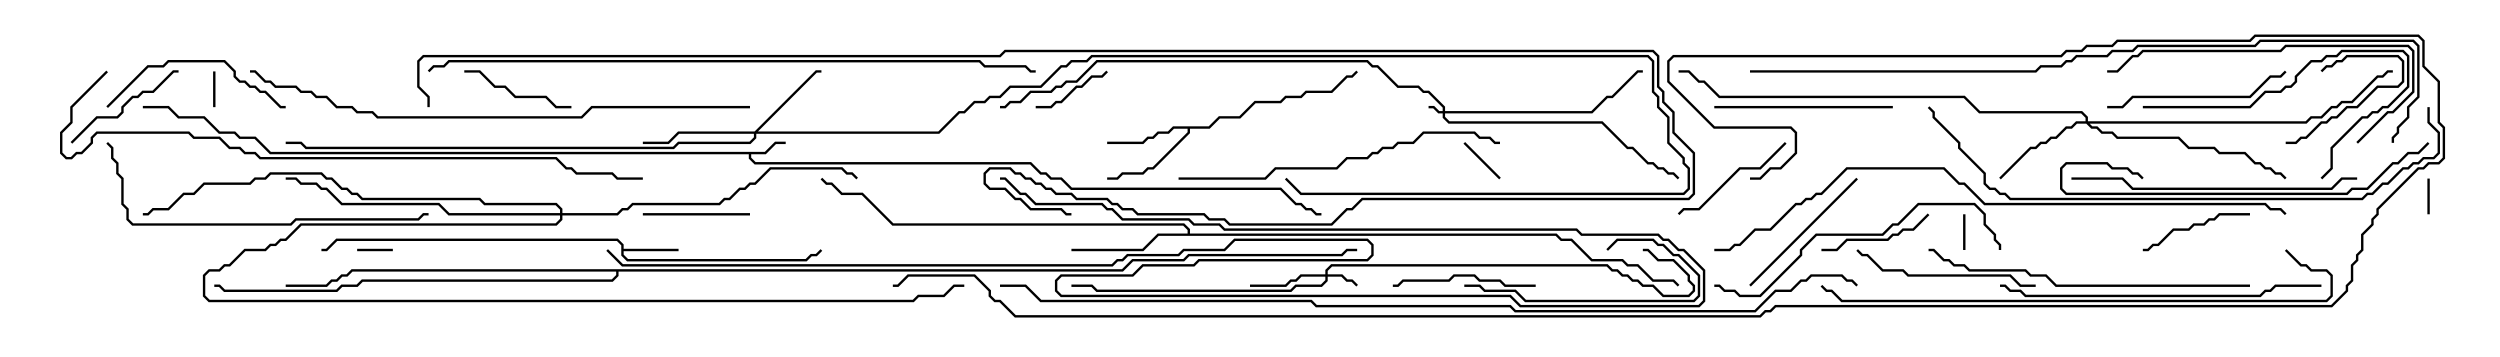 <svg version="1.1" width="105" height="15" xmlns="http://www.w3.org/2000/svg"><path d="M32.122,6.379L32.551,5.95L33,5.95L33,6.05L32.592,6.05L32.164,6.479L31.55,6.479L31.55,6.622L31.735,6.807L43.306,6.807L43.735,7.236L43.949,7.236L44.164,7.45L44.592,7.45L45.021,7.879L53.806,7.879L54.449,8.521L54.664,8.521L54.878,8.736L55.092,8.736L55.306,8.95L55.5,8.95L55.5,9.05L55.265,9.05L55.051,8.836L54.836,8.836L54.622,8.621L54.408,8.621L53.765,7.979L44.979,7.979L44.551,7.55L44.122,7.55L43.908,7.336L43.694,7.336L43.265,6.907L31.694,6.907L31.45,6.664L31.45,6.479L11.336,6.479L10.694,5.836L10.051,5.836L9.836,5.621L9.194,5.621L8.551,4.979L7.479,4.979L7.051,4.55L6,4.55L6,4.45L7.092,4.45L7.521,4.879L8.592,4.879L9.235,5.521L9.878,5.521L10.092,5.736L10.735,5.736L11.378,6.379z" stroke="none"/><path d="M26.093,10.306L25.908,10.121L14.164,10.121L13.735,10.55L13.5,10.55L13.5,10.45L13.694,10.45L14.122,10.021L25.949,10.021L26.193,10.265L26.193,10.45L28.5,10.45L28.5,10.55L26.193,10.55L26.193,10.694L26.378,10.879L33.836,10.879L34.051,10.664L34.265,10.664L34.465,10.465L34.535,10.535L34.306,10.764L34.092,10.764L33.878,10.979L26.336,10.979L26.093,10.735z" stroke="none"/><path d="M50.765,5.307L51.194,4.879L52.051,4.879L52.694,4.236L53.765,4.236L53.979,4.021L54.622,4.021L54.836,3.807L55.908,3.807L56.551,3.164L56.765,3.164L56.965,2.965L57.035,3.035L56.806,3.264L56.592,3.264L55.949,3.907L54.878,3.907L54.664,4.121L54.021,4.121L53.806,4.336L52.735,4.336L52.092,4.979L51.235,4.979L50.806,5.407L49.979,5.407L49.979,5.592L48.449,7.121L48.235,7.121L48.021,7.336L47.164,7.336L46.949,7.55L46.5,7.55L46.5,7.45L46.908,7.45L47.122,7.236L47.979,7.236L48.194,7.021L48.408,7.021L49.879,5.551L49.879,5.407L49.306,5.407L49.092,5.621L48.664,5.621L48.449,5.836L48.235,5.836L48.021,6.05L46.5,6.05L46.5,5.95L47.979,5.95L48.194,5.736L48.408,5.736L48.622,5.521L49.051,5.521L49.265,5.307z" stroke="none"/><path d="M49.879,9.807L49.879,9.664L49.694,9.479L37.479,9.479L36.194,8.193L35.336,8.193L34.908,7.764L34.694,7.764L34.465,7.535L34.535,7.465L34.735,7.664L34.949,7.664L35.378,8.093L36.235,8.093L37.521,9.379L49.735,9.379L49.979,9.622L49.979,9.807L65.378,9.807L65.592,10.021L66.021,10.021L66.878,10.879L68.164,10.879L68.378,11.093L68.806,11.093L69.449,11.736L70.306,11.736L70.535,11.965L70.465,12.035L70.265,11.836L69.408,11.836L68.765,11.193L68.336,11.193L68.122,10.979L66.836,10.979L65.979,10.121L65.551,10.121L65.336,9.907L48.664,9.907L48.021,10.55L45,10.55L45,10.45L47.979,10.45L48.622,9.807z" stroke="none"/><path d="M47.122,11.307L47.551,10.879L49.694,10.879L49.908,10.664L56.336,10.664L56.551,10.45L57,10.45L57,10.55L56.592,10.55L56.378,10.764L49.949,10.764L49.735,10.979L47.592,10.979L47.164,11.407L25.979,11.407L25.979,11.592L25.735,11.836L15.235,11.836L15.021,12.05L14.378,12.05L14.164,12.264L9.408,12.264L9.194,12.05L9,12.05L9,11.95L9.235,11.95L9.449,12.164L14.122,12.164L14.336,11.95L14.979,11.95L15.194,11.736L25.694,11.736L25.879,11.551L25.879,11.407L14.806,11.407L14.592,11.621L14.378,11.621L14.164,11.836L13.949,11.836L13.735,12.05L12,12.05L12,11.95L13.694,11.95L13.908,11.736L14.122,11.736L14.336,11.521L14.551,11.521L14.765,11.307z" stroke="none"/><path d="M60.593,4.664L60.593,4.521L59.979,3.907L59.765,3.907L59.551,3.693L58.694,3.693L57.836,2.836L57.622,2.836L57.408,2.621L46.092,2.621L45.235,3.479L44.806,3.479L44.592,3.693L44.378,3.693L44.164,3.907L43.306,3.907L42.878,4.336L42.449,4.336L42.235,4.55L42,4.55L42,4.45L42.194,4.45L42.408,4.236L42.836,4.236L43.265,3.807L44.122,3.807L44.336,3.593L44.551,3.593L44.765,3.379L45.194,3.379L46.051,2.521L57.449,2.521L57.664,2.736L57.878,2.736L58.735,3.593L59.592,3.593L59.806,3.807L60.021,3.807L60.693,4.479L60.693,4.664L66.836,4.664L67.479,4.021L67.694,4.021L68.765,2.95L69,2.95L69,3.05L68.806,3.05L67.735,4.121L67.521,4.121L66.878,4.764L60.693,4.764L60.693,4.908L60.878,5.093L67.306,5.093L68.378,6.164L68.592,6.164L69.235,6.807L69.449,6.807L69.664,7.021L69.878,7.021L70.092,7.236L70.306,7.236L70.535,7.465L70.465,7.535L70.265,7.336L70.051,7.336L69.836,7.121L69.622,7.121L69.408,6.907L69.194,6.907L68.551,6.264L68.336,6.264L67.265,5.193L60.836,5.193L60.593,4.949L60.593,4.764L60.408,4.764L60.194,4.55L60,4.55L60,4.45L60.235,4.45L60.449,4.664z" stroke="none"/><path d="M55.664,11.521L55.664,11.336L55.908,11.093L67.521,11.093L67.735,11.307L67.949,11.307L68.164,11.521L68.378,11.521L68.592,11.736L68.806,11.736L69.021,11.95L69.449,11.95L69.878,12.379L70.908,12.379L71.093,12.194L71.093,12.021L70.879,11.806L70.879,11.592L70.265,10.979L69.622,10.979L69.194,10.55L69,10.55L69,10.45L69.235,10.45L69.664,10.879L70.306,10.879L70.979,11.551L70.979,11.765L71.193,11.979L71.193,12.235L70.949,12.479L69.836,12.479L69.408,12.05L68.979,12.05L68.765,11.836L68.551,11.836L68.336,11.621L68.122,11.621L67.908,11.407L67.694,11.407L67.479,11.193L55.949,11.193L55.764,11.378L55.764,11.521L56.378,11.521L56.592,11.736L56.806,11.736L57.035,11.965L56.965,12.035L56.765,11.836L56.551,11.836L56.336,11.621L55.764,11.621L55.764,11.806L55.521,12.05L54.449,12.05L54.235,12.264L46.051,12.264L45.836,12.05L45,12.05L45,11.95L45.878,11.95L46.092,12.164L54.194,12.164L54.408,11.95L55.479,11.95L55.664,11.765L55.664,11.621L54.664,11.621L54.449,11.836L54.235,11.836L54.021,12.05L52.5,12.05L52.5,11.95L53.979,11.95L54.194,11.736L54.408,11.736L54.622,11.521z" stroke="none"/><path d="M31.694,5.521L34.265,2.95L34.5,2.95L34.5,3.05L34.306,3.05L31.835,5.521L39.408,5.521L40.265,4.664L40.479,4.664L40.908,4.236L41.336,4.236L41.551,4.021L41.979,4.021L42.408,3.593L43.694,3.593L44.551,2.736L44.765,2.736L44.979,2.521L45.622,2.521L45.836,2.307L69.235,2.307L69.479,2.551L69.479,3.836L69.693,4.051L69.693,4.479L70.121,4.908L70.121,5.979L70.764,6.622L70.764,6.836L70.979,7.051L70.979,7.949L70.735,8.193L54.622,8.193L53.965,7.535L54.035,7.465L54.664,8.093L70.694,8.093L70.879,7.908L70.879,7.092L70.664,6.878L70.664,6.664L70.021,6.021L70.021,4.949L69.593,4.521L69.593,4.092L69.379,3.878L69.379,2.592L69.194,2.407L45.878,2.407L45.664,2.621L45.021,2.621L44.806,2.836L44.592,2.836L43.735,3.693L42.449,3.693L42.021,4.121L41.592,4.121L41.378,4.336L40.949,4.336L40.521,4.764L40.306,4.764L39.449,5.621L31.764,5.621L31.764,5.806L31.521,6.05L28.521,6.05L28.306,6.264L12.836,6.264L12.622,6.05L12,6.05L12,5.95L12.664,5.95L12.878,6.164L28.265,6.164L28.479,5.95L31.479,5.95L31.664,5.765L31.664,5.621L28.521,5.621L28.092,6.05L27,6.05L27,5.95L28.051,5.95L28.479,5.521z" stroke="none"/><path d="M87.593,5.093L87.593,4.949L87.408,4.764L83.122,4.764L82.479,4.121L72.194,4.121L71.551,3.479L71.336,3.479L70.908,3.05L70.5,3.05L70.5,2.95L70.949,2.95L71.378,3.379L71.592,3.379L72.235,4.021L82.521,4.021L83.164,4.664L87.449,4.664L87.693,4.908L87.693,5.093L96.836,5.093L97.051,4.879L97.479,4.879L97.908,4.45L98.122,4.45L98.336,4.236L98.765,4.236L99.836,3.164L100.051,3.164L100.265,2.95L100.5,2.95L100.5,3.05L100.306,3.05L100.092,3.264L99.878,3.264L98.806,4.336L98.378,4.336L98.164,4.55L97.949,4.55L97.521,4.979L97.092,4.979L96.878,5.193L87.764,5.193L87.878,5.307L88.092,5.307L88.306,5.521L88.735,5.521L88.949,5.736L91.521,5.736L91.949,6.164L93.021,6.164L93.235,6.379L94.306,6.379L94.735,6.807L94.949,6.807L95.164,7.021L95.378,7.021L95.592,7.236L95.806,7.236L96.035,7.465L95.965,7.535L95.765,7.336L95.551,7.336L95.336,7.121L95.122,7.121L94.908,6.907L94.694,6.907L94.265,6.479L93.194,6.479L92.979,6.264L91.908,6.264L91.479,5.836L88.908,5.836L88.694,5.621L88.265,5.621L88.051,5.407L87.836,5.407L87.622,5.193L87.235,5.193L87.021,5.407L86.806,5.407L86.378,5.836L86.164,5.836L85.949,6.05L85.735,6.05L85.521,6.264L85.306,6.264L84.035,7.535L83.965,7.465L85.265,6.164L85.479,6.164L85.694,5.95L85.908,5.95L86.122,5.736L86.336,5.736L86.765,5.307L86.979,5.307L87.194,5.093z" stroke="none"/><path d="M23.521,8.95L23.521,8.806L23.336,8.621L20.336,8.621L20.122,8.407L15.194,8.407L14.979,8.193L14.765,8.193L14.551,7.979L14.336,7.979L13.908,7.55L13.694,7.55L13.479,7.336L11.378,7.336L11.164,7.55L10.735,7.55L10.521,7.764L8.592,7.764L8.164,8.193L7.735,8.193L7.092,8.836L6.449,8.836L6.235,9.05L6,9.05L6,8.95L6.194,8.95L6.408,8.736L7.051,8.736L7.694,8.093L8.122,8.093L8.551,7.664L10.479,7.664L10.694,7.45L11.122,7.45L11.336,7.236L13.521,7.236L13.735,7.45L13.949,7.45L14.378,7.879L14.592,7.879L14.806,8.093L15.021,8.093L15.235,8.307L20.164,8.307L20.378,8.521L23.378,8.521L23.621,8.765L23.621,8.95L25.908,8.95L26.122,8.736L26.336,8.736L26.551,8.521L30.194,8.521L30.408,8.307L30.622,8.307L31.051,7.879L31.265,7.879L31.479,7.664L31.694,7.664L32.336,7.021L35.378,7.021L35.592,7.236L35.806,7.236L36.035,7.465L35.965,7.535L35.765,7.336L35.551,7.336L35.336,7.121L32.378,7.121L31.735,7.764L31.521,7.764L31.306,7.979L31.092,7.979L30.664,8.407L30.449,8.407L30.235,8.621L26.592,8.621L26.378,8.836L26.164,8.836L25.949,9.05L23.621,9.05L23.621,9.235L23.378,9.479L12.664,9.479L12.021,10.121L11.806,10.121L11.592,10.336L11.378,10.336L11.164,10.55L10.306,10.55L9.664,11.193L9.449,11.193L9.235,11.407L8.806,11.407L8.621,11.592L8.621,12.408L8.806,12.593L38.336,12.593L38.551,12.379L39.622,12.379L40.051,11.95L40.5,11.95L40.5,12.05L40.092,12.05L39.664,12.479L38.592,12.479L38.378,12.693L8.765,12.693L8.521,12.449L8.521,11.551L8.765,11.307L9.194,11.307L9.408,11.093L9.622,11.093L10.265,10.45L11.122,10.45L11.336,10.236L11.551,10.236L11.765,10.021L11.979,10.021L12.622,9.379L23.336,9.379L23.521,9.194L23.521,9.05L18.836,9.05L18.408,8.621L14.336,8.621L13.694,7.979L13.479,7.979L13.265,7.764L12.622,7.764L12.408,7.55L12,7.55L12,7.45L12.449,7.45L12.664,7.664L13.306,7.664L13.521,7.879L13.735,7.879L14.378,8.521L18.449,8.521L18.878,8.95z" stroke="none"/><path d="M102.05,9L101.95,9L101.95,7.5L102.05,7.5z" stroke="none"/><path d="M8.95,3L9.05,3L9.05,4.5L8.95,4.5z" stroke="none"/><path d="M15,10.55L15,10.45L16.5,10.45L16.5,10.55z" stroke="none"/><path d="M82.45,9L82.55,9L82.55,10.5L82.45,10.5z" stroke="none"/><path d="M63.035,7.465L62.965,7.535L61.465,6.035L61.535,5.965z" stroke="none"/><path d="M96,6.05L96,5.95L96.408,5.95L96.622,5.736L96.836,5.736L97.479,5.093L97.694,5.093L97.908,4.879L98.122,4.879L98.551,4.45L98.979,4.45L99.836,3.593L100.694,3.593L100.879,3.408L100.879,2.592L100.694,2.407L98.592,2.407L98.378,2.621L98.164,2.621L97.949,2.836L97.735,2.836L97.535,3.035L97.465,2.965L97.694,2.736L97.908,2.736L98.122,2.521L98.336,2.521L98.551,2.307L100.735,2.307L100.979,2.551L100.979,3.449L100.735,3.693L99.878,3.693L99.021,4.55L98.592,4.55L98.164,4.979L97.949,4.979L97.735,5.193L97.521,5.193L96.878,5.836L96.664,5.836L96.449,6.05z" stroke="none"/><path d="M46.465,2.965L46.535,3.035L46.306,3.264L45.878,3.264L45.449,3.693L45.235,3.693L44.592,4.336L44.378,4.336L44.164,4.55L43.5,4.55L43.5,4.45L44.122,4.45L44.336,4.236L44.551,4.236L45.194,3.593L45.408,3.593L45.836,3.164L46.265,3.164z" stroke="none"/><path d="M31.5,8.95L31.5,9.05L27,9.05L27,8.95z" stroke="none"/><path d="M90,10.55L90,10.45L90.194,10.45L90.408,10.236L90.622,10.236L91.265,9.593L91.908,9.593L92.122,9.379L92.551,9.379L92.765,9.164L92.979,9.164L93.194,8.95L94.5,8.95L94.5,9.05L93.235,9.05L93.021,9.264L92.806,9.264L92.592,9.479L92.164,9.479L91.949,9.693L91.306,9.693L90.664,10.336L90.449,10.336L90.235,10.55z" stroke="none"/><path d="M76.5,10.55L76.5,10.45L77.122,10.45L77.551,10.021L79.265,10.021L79.479,9.807L79.694,9.807L79.908,9.593L80.336,9.593L80.965,8.965L81.035,9.035L80.378,9.693L79.949,9.693L79.735,9.907L79.521,9.907L79.306,10.121L77.592,10.121L77.164,10.55z" stroke="none"/><path d="M19.5,3.05L19.5,2.95L20.164,2.95L20.806,3.593L21.235,3.593L21.664,4.021L22.949,4.021L23.378,4.45L24,4.45L24,4.55L23.336,4.55L22.908,4.121L21.622,4.121L21.194,3.693L20.765,3.693L20.122,3.05z" stroke="none"/><path d="M3.035,6.035L2.965,5.965L4.051,4.879L4.908,4.879L5.093,4.694L5.093,4.479L5.551,4.021L5.765,4.021L5.979,3.807L6.408,3.807L7.265,2.95L7.5,2.95L7.5,3.05L7.306,3.05L6.449,3.907L6.021,3.907L5.806,4.121L5.592,4.121L5.193,4.521L5.193,4.735L4.949,4.979L4.092,4.979z" stroke="none"/><path d="M74.965,5.965L75.035,6.035L73.949,7.121L73.092,7.121L71.378,8.836L70.735,8.836L70.535,9.035L70.465,8.965L70.694,8.736L71.336,8.736L73.051,7.021L73.908,7.021z" stroke="none"/><path d="M64.5,11.95L64.5,12.05L63.194,12.05L62.979,11.836L62.122,11.836L61.908,11.621L61.092,11.621L60.878,11.836L58.949,11.836L58.735,12.05L58.5,12.05L58.5,11.95L58.694,11.95L58.908,11.736L60.836,11.736L61.051,11.521L61.949,11.521L62.164,11.736L63.021,11.736L63.235,11.95z" stroke="none"/><path d="M67.535,10.535L67.465,10.465L67.908,10.021L69.449,10.021L69.664,10.236L69.878,10.236L70.306,10.664L70.521,10.664L71.407,11.551L71.407,12.449L71.164,12.693L64.051,12.693L63.622,12.264L62.336,12.264L62.122,12.05L61.5,12.05L61.5,11.95L62.164,11.95L62.378,12.164L63.664,12.164L64.092,12.593L71.122,12.593L71.307,12.408L71.307,11.592L70.479,10.764L70.265,10.764L69.836,10.336L69.622,10.336L69.408,10.121L67.949,10.121z" stroke="none"/><path d="M73.535,12.035L73.465,11.965L77.965,7.465L78.035,7.535z" stroke="none"/><path d="M4.535,4.535L4.465,4.465L6.194,2.736L6.836,2.736L7.051,2.521L9.449,2.521L9.907,2.979L9.907,3.194L10.092,3.379L10.306,3.379L10.521,3.593L10.735,3.593L10.949,3.807L11.164,3.807L11.806,4.45L12,4.45L12,4.55L11.765,4.55L11.122,3.907L10.908,3.907L10.694,3.693L10.479,3.693L10.265,3.479L10.051,3.479L9.807,3.235L9.807,3.021L9.408,2.621L7.092,2.621L6.878,2.836L6.235,2.836z" stroke="none"/><path d="M79.5,4.45L79.5,4.55L72,4.55L72,4.45z" stroke="none"/><path d="M85.5,11.95L85.5,12.05L84.836,12.05L84.408,11.621L80.122,11.621L79.908,11.407L79.051,11.407L78.408,10.764L78.194,10.764L77.965,10.535L78.035,10.465L78.235,10.664L78.449,10.664L79.092,11.307L79.949,11.307L80.164,11.521L84.449,11.521L84.878,11.95z" stroke="none"/><path d="M88.5,4.55L88.5,4.45L89.122,4.45L89.551,4.021L94.479,4.021L95.336,3.164L95.765,3.164L95.965,2.965L96.035,3.035L95.806,3.264L95.378,3.264L94.521,4.121L89.592,4.121L89.164,4.55z" stroke="none"/><path d="M90,4.55L90,4.45L94.479,4.45L95.122,3.807L95.765,3.807L95.979,3.593L96.194,3.593L96.379,3.408L96.379,3.194L97.051,2.521L97.479,2.521L97.694,2.307L98.122,2.307L98.336,2.093L100.949,2.093L101.193,2.336L101.193,3.664L100.306,4.55L100.092,4.55L99.878,4.764L99.664,4.764L99.449,4.979L99.235,4.979L97.979,6.235L97.979,7.092L97.535,7.535L97.465,7.465L97.879,7.051L97.879,6.194L99.194,4.879L99.408,4.879L99.622,4.664L99.836,4.664L100.051,4.45L100.265,4.45L101.093,3.622L101.093,2.378L100.908,2.193L98.378,2.193L98.164,2.407L97.735,2.407L97.521,2.621L97.092,2.621L96.479,3.235L96.479,3.449L96.235,3.693L96.021,3.693L95.806,3.907L95.164,3.907L94.521,4.55z" stroke="none"/><path d="M99.035,6.035L98.965,5.965L100.265,4.664L100.479,4.664L101.307,3.836L101.307,2.164L101.122,1.979L96.021,1.979L95.806,2.193L90.021,2.193L89.806,2.407L89.592,2.407L88.949,3.05L88.5,3.05L88.5,2.95L88.908,2.95L89.551,2.307L89.765,2.307L89.979,2.093L95.765,2.093L95.979,1.879L101.164,1.879L101.407,2.122L101.407,3.878L100.521,4.764L100.306,4.764z" stroke="none"/><path d="M87,7.55L87,7.45L89.164,7.45L89.592,7.879L97.908,7.879L98.336,7.45L99,7.45L99,7.55L98.378,7.55L97.949,7.979L89.551,7.979L89.122,7.55z" stroke="none"/><path d="M72,12.05L72,11.95L72.235,11.95L72.449,12.164L72.878,12.164L73.092,12.379L73.908,12.379L75.593,10.694L75.593,10.479L76.265,9.807L79.051,9.807L79.479,9.379L79.694,9.379L80.551,8.521L82.949,8.521L83.407,8.979L83.407,9.408L83.836,9.836L83.836,10.051L84.05,10.265L84.05,10.5L83.95,10.5L83.95,10.306L83.736,10.092L83.736,9.878L83.307,9.449L83.307,9.021L82.908,8.621L80.592,8.621L79.735,9.479L79.521,9.479L79.092,9.907L76.306,9.907L75.693,10.521L75.693,10.735L73.949,12.479L73.051,12.479L72.836,12.264L72.408,12.264L72.194,12.05z" stroke="none"/><path d="M101.965,5.965L102.035,6.035L101.592,6.479L101.164,6.479L100.735,6.907L100.521,6.907L99.449,7.979L98.806,7.979L98.592,8.193L86.765,8.193L86.521,7.949L86.521,7.051L86.765,6.807L88.521,6.807L88.735,7.021L89.378,7.021L89.592,7.236L89.806,7.236L90.035,7.465L89.965,7.535L89.765,7.336L89.551,7.336L89.336,7.121L88.694,7.121L88.479,6.907L86.806,6.907L86.621,7.092L86.621,7.908L86.806,8.093L98.551,8.093L98.765,7.879L99.408,7.879L100.479,6.807L100.694,6.807L101.122,6.379L101.551,6.379z" stroke="none"/><path d="M97.5,11.95L97.5,12.05L95.592,12.05L95.378,12.264L95.164,12.264L94.949,12.479L85.051,12.479L84.836,12.264L84.408,12.264L84.194,12.05L84,12.05L84,11.95L84.235,11.95L84.449,12.164L84.878,12.164L85.092,12.379L94.908,12.379L95.122,12.164L95.336,12.164L95.551,11.95z" stroke="none"/><path d="M49.5,7.55L49.5,7.45L53.122,7.45L53.551,7.021L56.122,7.021L56.551,6.593L57.408,6.593L57.622,6.379L57.836,6.379L58.051,6.164L58.479,6.164L58.694,5.95L59.336,5.95L59.765,5.521L61.949,5.521L62.164,5.736L62.592,5.736L62.806,5.95L63,5.95L63,6.05L62.765,6.05L62.551,5.836L62.122,5.836L61.908,5.621L59.806,5.621L59.378,6.05L58.735,6.05L58.521,6.264L58.092,6.264L57.878,6.479L57.664,6.479L57.449,6.693L56.592,6.693L56.164,7.121L53.592,7.121L53.164,7.55z" stroke="none"/><path d="M94.5,11.95L94.5,12.05L86.336,12.05L85.908,11.621L85.265,11.621L85.051,11.407L82.694,11.407L82.479,11.193L82.051,11.193L81.836,10.979L81.622,10.979L81.194,10.55L81,10.55L81,10.45L81.235,10.45L81.664,10.879L81.878,10.879L82.092,11.093L82.521,11.093L82.735,11.307L85.092,11.307L85.306,11.521L85.949,11.521L86.378,11.95z" stroke="none"/><path d="M4.465,6.035L4.535,5.965L4.764,6.194L4.764,6.622L4.979,6.836L4.979,7.265L5.193,7.479L5.193,8.551L5.407,8.765L5.407,9.194L5.592,9.379L12.194,9.379L12.408,9.164L17.551,9.164L17.765,8.95L18,8.95L18,9.05L17.806,9.05L17.592,9.264L12.449,9.264L12.235,9.479L5.551,9.479L5.307,9.235L5.307,8.806L5.093,8.592L5.093,7.521L4.879,7.306L4.879,6.878L4.664,6.664L4.664,6.235z" stroke="none"/><path d="M25.465,10.535L25.535,10.465L26.164,11.093L46.694,11.093L46.908,10.879L47.122,10.879L47.336,10.664L49.479,10.664L49.694,10.45L51.408,10.45L51.836,10.021L57.449,10.021L57.693,10.265L57.693,10.735L57.449,10.979L50.378,10.979L50.164,11.193L48.021,11.193L47.592,11.621L44.592,11.621L44.407,11.806L44.407,12.194L44.592,12.379L63.449,12.379L63.878,12.807L71.336,12.807L71.521,12.622L71.521,11.378L70.694,10.55L70.479,10.55L70.051,10.121L69.836,10.121L69.622,9.907L66.408,9.907L66.194,9.693L51.408,9.693L51.194,9.479L50.122,9.479L49.908,9.264L47.122,9.264L46.694,8.836L46.479,8.836L46.265,8.621L43.479,8.621L43.051,8.193L42.836,8.193L42.194,7.55L42,7.55L42,7.45L42.235,7.45L42.878,8.093L43.092,8.093L43.521,8.521L46.306,8.521L46.521,8.736L46.735,8.736L47.164,9.164L49.949,9.164L50.164,9.379L51.235,9.379L51.449,9.593L66.235,9.593L66.449,9.807L69.664,9.807L69.878,10.021L70.092,10.021L70.521,10.45L70.735,10.45L71.621,11.336L71.621,12.664L71.378,12.907L63.836,12.907L63.408,12.479L44.551,12.479L44.307,12.235L44.307,11.765L44.551,11.521L47.551,11.521L47.979,11.093L50.122,11.093L50.336,10.879L57.408,10.879L57.593,10.694L57.593,10.306L57.408,10.121L51.878,10.121L51.449,10.55L49.735,10.55L49.521,10.764L47.378,10.764L47.164,10.979L46.949,10.979L46.735,11.193L26.122,11.193z" stroke="none"/><path d="M95.965,10.535L96.035,10.465L96.664,11.093L96.878,11.093L97.092,11.307L97.735,11.307L97.979,11.551L97.979,12.449L97.735,12.693L77.336,12.693L76.908,12.264L76.694,12.264L76.465,12.035L76.535,11.965L76.735,12.164L76.949,12.164L77.378,12.593L97.694,12.593L97.879,12.408L97.879,11.592L97.694,11.407L97.051,11.407L96.836,11.193L96.622,11.193z" stroke="none"/><path d="M101.95,4.5L102.05,4.5L102.05,5.122L102.479,5.551L102.479,6.449L102.235,6.693L101.806,6.693L101.592,6.907L101.378,6.907L101.164,7.121L100.949,7.121L100.306,7.764L100.092,7.764L99.664,8.193L99.449,8.193L99.235,8.407L84.408,8.407L84.194,8.193L83.979,8.193L83.765,7.979L83.551,7.979L83.307,7.735L83.307,7.306L82.236,6.235L82.236,6.021L81.164,4.949L81.164,4.735L80.965,4.535L81.035,4.465L81.264,4.694L81.264,4.908L82.336,5.979L82.336,6.194L83.407,7.265L83.407,7.694L83.592,7.879L83.806,7.879L84.021,8.093L84.235,8.093L84.449,8.307L99.194,8.307L99.408,8.093L99.622,8.093L100.051,7.664L100.265,7.664L100.908,7.021L101.122,7.021L101.336,6.807L101.551,6.807L101.765,6.593L102.194,6.593L102.379,6.408L102.379,5.592L101.95,5.164z" stroke="none"/><path d="M31.5,4.45L31.5,4.55L24.878,4.55L24.449,4.979L15.836,4.979L15.622,4.764L14.979,4.764L14.765,4.55L14.122,4.55L13.694,4.121L13.265,4.121L13.051,3.907L12.622,3.907L12.408,3.693L11.551,3.693L11.336,3.479L11.122,3.479L10.694,3.05L10.5,3.05L10.5,2.95L10.735,2.95L11.164,3.379L11.378,3.379L11.592,3.593L12.449,3.593L12.664,3.807L13.092,3.807L13.306,4.021L13.735,4.021L14.164,4.45L14.806,4.45L15.021,4.664L15.664,4.664L15.878,4.879L24.408,4.879L24.836,4.45z" stroke="none"/><path d="M4.465,2.965L4.535,3.035L3.05,4.521L3.05,5.164L2.621,5.592L2.621,6.408L2.806,6.593L2.979,6.593L3.194,6.379L3.408,6.379L3.807,5.979L3.807,5.765L4.051,5.521L7.949,5.521L8.164,5.736L9.235,5.736L9.664,6.164L10.092,6.164L10.306,6.379L10.735,6.379L10.949,6.593L23.378,6.593L23.806,7.021L24.021,7.021L24.235,7.236L25.735,7.236L25.949,7.45L27,7.45L27,7.55L25.908,7.55L25.694,7.336L24.194,7.336L23.979,7.121L23.765,7.121L23.336,6.693L10.908,6.693L10.694,6.479L10.265,6.479L10.051,6.264L9.622,6.264L9.194,5.836L8.122,5.836L7.908,5.621L4.092,5.621L3.907,5.806L3.907,6.021L3.449,6.479L3.235,6.479L3.021,6.693L2.765,6.693L2.521,6.449L2.521,5.551L2.95,5.122L2.95,4.479z" stroke="none"/><path d="M72,10.55L72,10.45L72.622,10.45L72.836,10.236L73.051,10.236L73.694,9.593L74.336,9.593L75.408,8.521L75.622,8.521L75.836,8.307L76.051,8.307L76.265,8.093L76.479,8.093L77.551,7.021L81.664,7.021L82.306,7.664L82.521,7.664L83.378,8.521L95.164,8.521L95.378,8.736L95.806,8.736L96.035,8.965L95.965,9.035L95.765,8.836L95.336,8.836L95.122,8.621L83.336,8.621L82.479,7.764L82.265,7.764L81.622,7.121L77.592,7.121L76.521,8.193L76.306,8.193L76.092,8.407L75.878,8.407L75.664,8.621L75.449,8.621L74.378,9.693L73.735,9.693L73.092,10.336L72.878,10.336L72.664,10.55z" stroke="none"/><path d="M18.035,3.035L17.965,2.965L18.194,2.736L18.622,2.736L18.836,2.521L41.164,2.521L41.378,2.736L43.092,2.736L43.306,2.95L43.5,2.95L43.5,3.05L43.265,3.05L43.051,2.836L41.336,2.836L41.122,2.621L18.878,2.621L18.664,2.836L18.235,2.836z" stroke="none"/><path d="M73.5,3.05L73.5,2.95L85.479,2.95L85.694,2.736L86.551,2.736L86.765,2.521L86.979,2.521L87.194,2.307L88.479,2.307L88.694,2.093L89.551,2.093L89.765,1.879L94.694,1.879L94.908,1.664L101.378,1.664L101.621,1.908L101.621,4.092L101.193,4.521L101.193,4.949L100.764,5.378L100.764,5.592L100.55,5.806L100.55,6L100.45,6L100.45,5.765L100.664,5.551L100.664,5.336L101.093,4.908L101.093,4.479L101.521,4.051L101.521,1.949L101.336,1.764L94.949,1.764L94.735,1.979L89.806,1.979L89.592,2.193L88.735,2.193L88.521,2.407L87.235,2.407L87.021,2.621L86.806,2.621L86.592,2.836L85.735,2.836L85.521,3.05z" stroke="none"/><path d="M18.05,4.5L17.95,4.5L17.95,4.092L17.521,3.664L17.521,2.551L17.765,2.307L41.979,2.307L42.194,2.093L69.449,2.093L69.693,2.336L69.693,3.622L69.907,3.836L69.907,4.265L70.336,4.694L70.336,5.551L71.193,6.408L71.193,8.164L70.949,8.407L57.235,8.407L56.806,8.836L56.592,8.836L55.949,9.479L51.622,9.479L51.408,9.264L50.765,9.264L50.551,9.05L47.765,9.05L47.551,8.836L47.122,8.836L46.908,8.621L46.694,8.621L46.479,8.407L45.194,8.407L44.979,8.193L44.336,8.193L44.122,7.979L43.908,7.979L43.694,7.764L43.479,7.764L43.265,7.55L43.051,7.55L42.836,7.336L42.622,7.336L42.408,7.121L41.592,7.121L41.407,7.306L41.407,7.694L41.592,7.879L42.235,7.879L42.664,8.307L42.878,8.307L43.306,8.736L44.592,8.736L44.806,8.95L45,8.95L45,9.05L44.765,9.05L44.551,8.836L43.265,8.836L42.836,8.407L42.622,8.407L42.194,7.979L41.551,7.979L41.307,7.735L41.307,7.265L41.551,7.021L42.449,7.021L42.664,7.236L42.878,7.236L43.092,7.45L43.306,7.45L43.521,7.664L43.735,7.664L43.949,7.879L44.164,7.879L44.378,8.093L45.021,8.093L45.235,8.307L46.521,8.307L46.735,8.521L46.949,8.521L47.164,8.736L47.592,8.736L47.806,8.95L50.592,8.95L50.806,9.164L51.449,9.164L51.664,9.379L55.908,9.379L56.551,8.736L56.765,8.736L57.194,8.307L70.908,8.307L71.093,8.122L71.093,6.449L70.236,5.592L70.236,4.735L69.807,4.306L69.807,3.878L69.593,3.664L69.593,2.378L69.408,2.193L42.235,2.193L42.021,2.407L17.806,2.407L17.621,2.592L17.621,3.622L18.05,4.051z" stroke="none"/><path d="M42,12.05L42,11.95L43.092,11.95L43.735,12.593L55.092,12.593L55.306,12.807L63.449,12.807L63.664,13.021L73.694,13.021L74.551,12.164L75.194,12.164L75.622,11.736L75.836,11.736L76.051,11.521L77.378,11.521L77.592,11.736L77.806,11.736L78.035,11.965L77.965,12.035L77.765,11.836L77.551,11.836L77.336,11.621L76.092,11.621L75.878,11.836L75.664,11.836L75.235,12.264L74.592,12.264L73.735,13.121L63.622,13.121L63.408,12.907L55.265,12.907L55.051,12.693L43.694,12.693L43.051,12.05z" stroke="none"/><path d="M73.5,7.55L73.5,7.45L73.908,7.45L74.336,7.021L74.765,7.021L75.379,6.408L75.379,5.592L75.194,5.407L71.979,5.407L70.021,3.449L70.021,2.551L70.265,2.307L86.551,2.307L86.765,2.093L87.408,2.093L87.622,1.879L88.694,1.879L88.908,1.664L94.479,1.664L94.694,1.45L101.592,1.45L101.836,1.694L101.836,2.765L102.479,3.408L102.479,5.122L102.693,5.336L102.693,6.664L102.449,6.907L102.021,6.907L101.806,7.121L101.592,7.121L99.907,8.806L99.907,9.021L99.693,9.235L99.693,9.449L99.264,9.878L99.264,10.521L99.05,10.735L99.05,10.949L98.836,11.164L98.836,11.806L98.621,12.021L98.621,12.235L97.949,12.907L74.592,12.907L74.378,13.121L74.164,13.121L73.949,13.336L42.622,13.336L41.979,12.693L41.765,12.693L41.521,12.449L41.521,12.235L40.908,11.621L38.164,11.621L37.735,12.05L37.5,12.05L37.5,11.95L37.694,11.95L38.122,11.521L40.949,11.521L41.621,12.194L41.621,12.408L41.806,12.593L42.021,12.593L42.664,13.236L73.908,13.236L74.122,13.021L74.336,13.021L74.551,12.807L97.908,12.807L98.521,12.194L98.521,11.979L98.736,11.765L98.736,11.122L98.95,10.908L98.95,10.694L99.164,10.479L99.164,9.836L99.593,9.408L99.593,9.194L99.807,8.979L99.807,8.765L101.551,7.021L101.765,7.021L101.979,6.807L102.408,6.807L102.593,6.622L102.593,5.378L102.379,5.164L102.379,3.449L101.736,2.806L101.736,1.735L101.551,1.55L94.735,1.55L94.521,1.764L88.949,1.764L88.735,1.979L87.664,1.979L87.449,2.193L86.806,2.193L86.592,2.407L70.306,2.407L70.121,2.592L70.121,3.408L72.021,5.307L75.235,5.307L75.479,5.551L75.479,6.449L74.806,7.121L74.378,7.121L73.949,7.55z" stroke="none"/></svg>